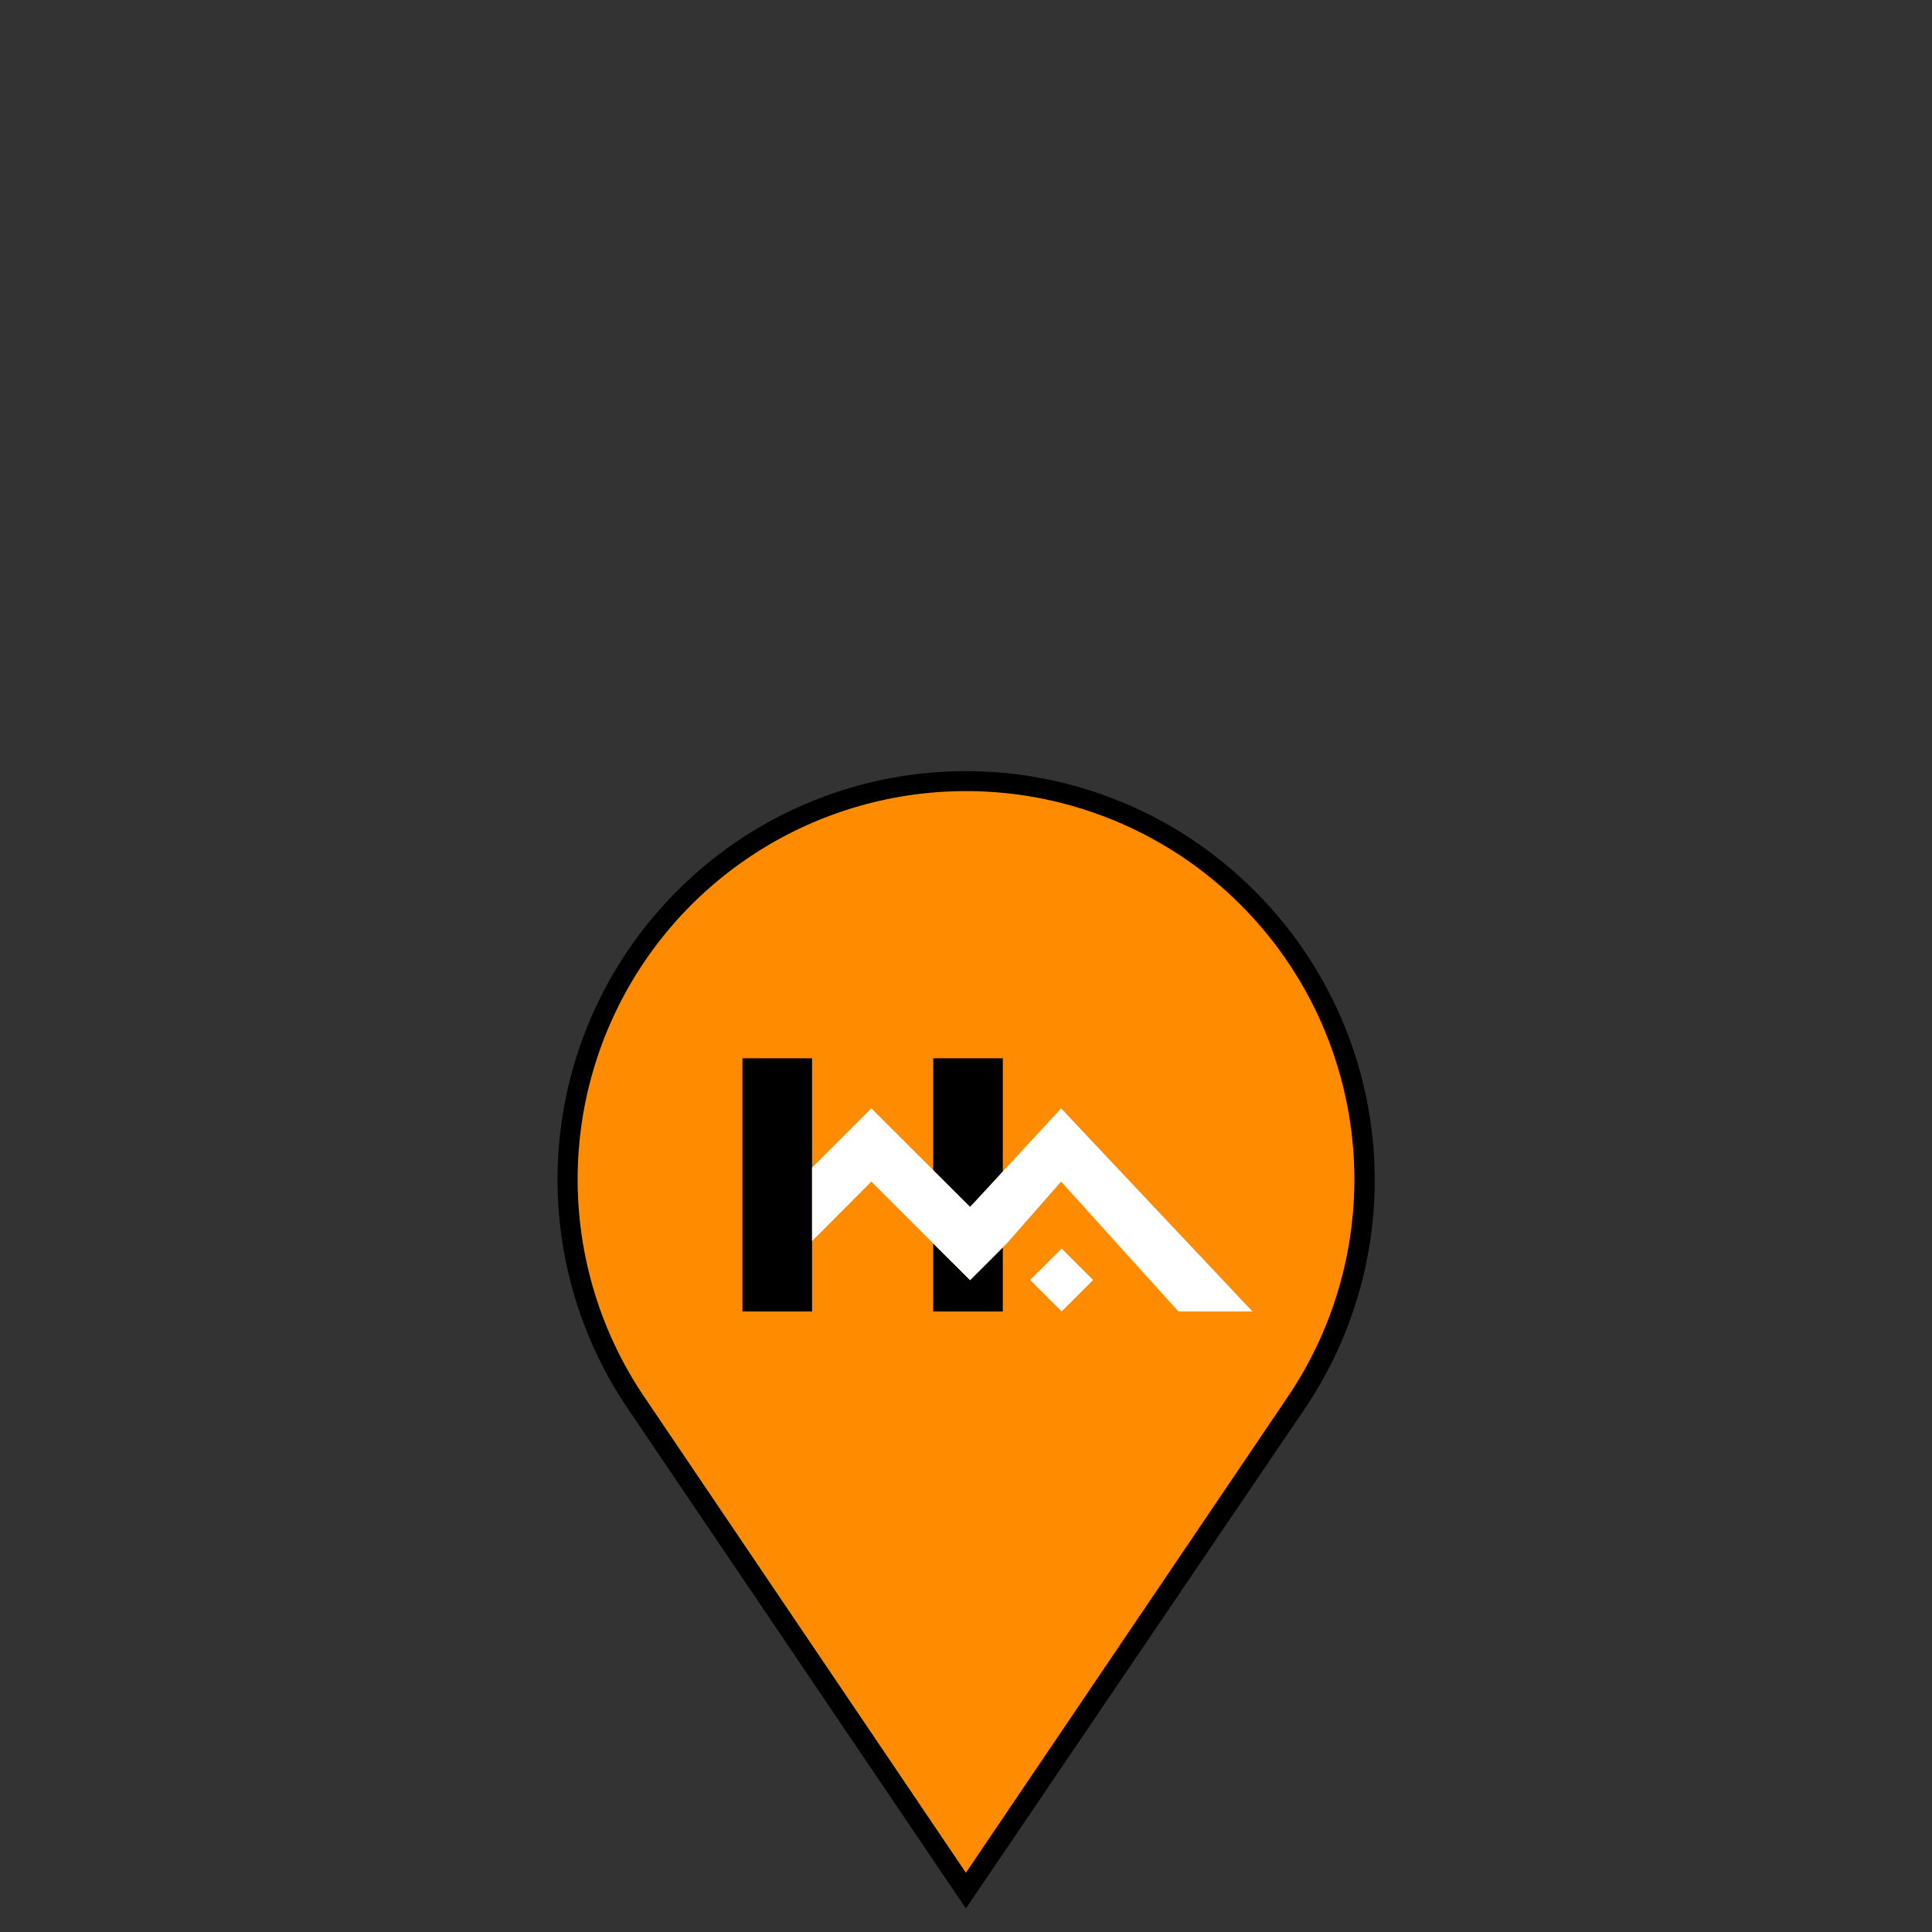 <svg id="Capa_1" data-name="Capa 1" xmlns="http://www.w3.org/2000/svg" viewBox="0 0 96.83 96.83" class="bounce">
  <rect x="0" y="0" width="96.83" height="96.83" fill="#333333" stroke="none"/>
  <defs>
    <style>
      .cls-1 {
        fill: #ff8b00;
      }

      .cls-2 {
        fill: #ff0;
        stroke: #008b13;
        stroke-miterlimit: 10;
      }

      .cls-3, .cls-4 {
        fill: #fff;
      }

      .cls-4 {
        opacity: 0;
      }

      .cls-5 {
        fill: none;
      }


	@-webkit-keyframes bounce {
  0%, 20%, 50%, 80%, 100% {
    -webkit-transform: translateY(0);
            transform: translateY(0);
  }
  40% {
    -webkit-transform: translateY(-30px);
            transform: translateY(-30px);
  }
  60% {
    -webkit-transform: translateY(-15px);
            transform: translateY(-15px);
  }
}

@keyframes bounce {
  0%, 20%, 50%, 80%, 100% {
    -webkit-transform: translateY(0);
            transform: translateY(0);
  }
  40% {
    -webkit-transform: translateY(-30px);
            transform: translateY(-30px);
  }
  60% {
    -webkit-transform: translateY(-15px);
            transform: translateY(-15px);
  }
}

.bounce {
  -webkit-animation: bounce 2s infinite;
  animation: bounce 2s infinite;
}

svg {
  
  width: 100px;
  height: 100px;
}


.svg_animation{
	margin:100px;
}
    </style>
  </defs>
  <g>
    <path class="cls-1" d="M37.22,75.64a20,20,0,1,1,33.08,0L53.76,100.1Z" transform="translate(-5.35 -5.35)"/>
    <path d="M53.76,45A19.46,19.46,0,0,1,69.89,75.36L53.76,99.21,37.64,75.36A19.46,19.46,0,0,1,53.76,45m0-1a20.42,20.42,0,0,0-14.47,6h0a20.46,20.46,0,0,0-2.48,25.94L53.76,101l17-25.07A20.47,20.47,0,0,0,68.23,50h0a20.41,20.41,0,0,0-14.47-6Z" transform="translate(-5.35 -5.35)"/>
  </g>
  <g>
    <rect x="37.21" y="53.04" width="3.49" height="12.69"/>
    <polygon points="50.26 62.52 50.26 65.73 46.77 65.73 46.77 62.33 46.78 62.33 48.62 64.16 50.26 62.52"/>
    <polygon class="cls-2" points="46.78 60.54 46.77 60.55 46.77 60.53 46.78 60.54"/>
    <polygon points="50.26 53.04 50.26 58.85 48.62 60.49 46.77 58.65 46.77 53.04 50.26 53.04"/>
    <polygon class="cls-3" points="62.77 65.73 59.06 65.73 53.18 59.22 50.45 62.33 50.35 62.42 50.26 62.52 48.62 64.16 46.78 62.33 46.77 62.32 43.67 59.22 40.7 62.2 40.7 58.52 43.67 55.55 48.62 60.49 53.18 55.55 53.18 55.55 53.18 55.55 53.18 55.55 62.77 65.73"/>
    <rect class="cls-3" x="57.44" y="68.39" width="2.23" height="2.23" transform="translate(60.95 -26.4) rotate(45)"/>
  </g>
  <rect class="cls-4" x="17.23" y="21.26" width="63.91" height="31.78"/>
  <rect class="cls-5" width="96.83" height="96.83"/>
</svg>
